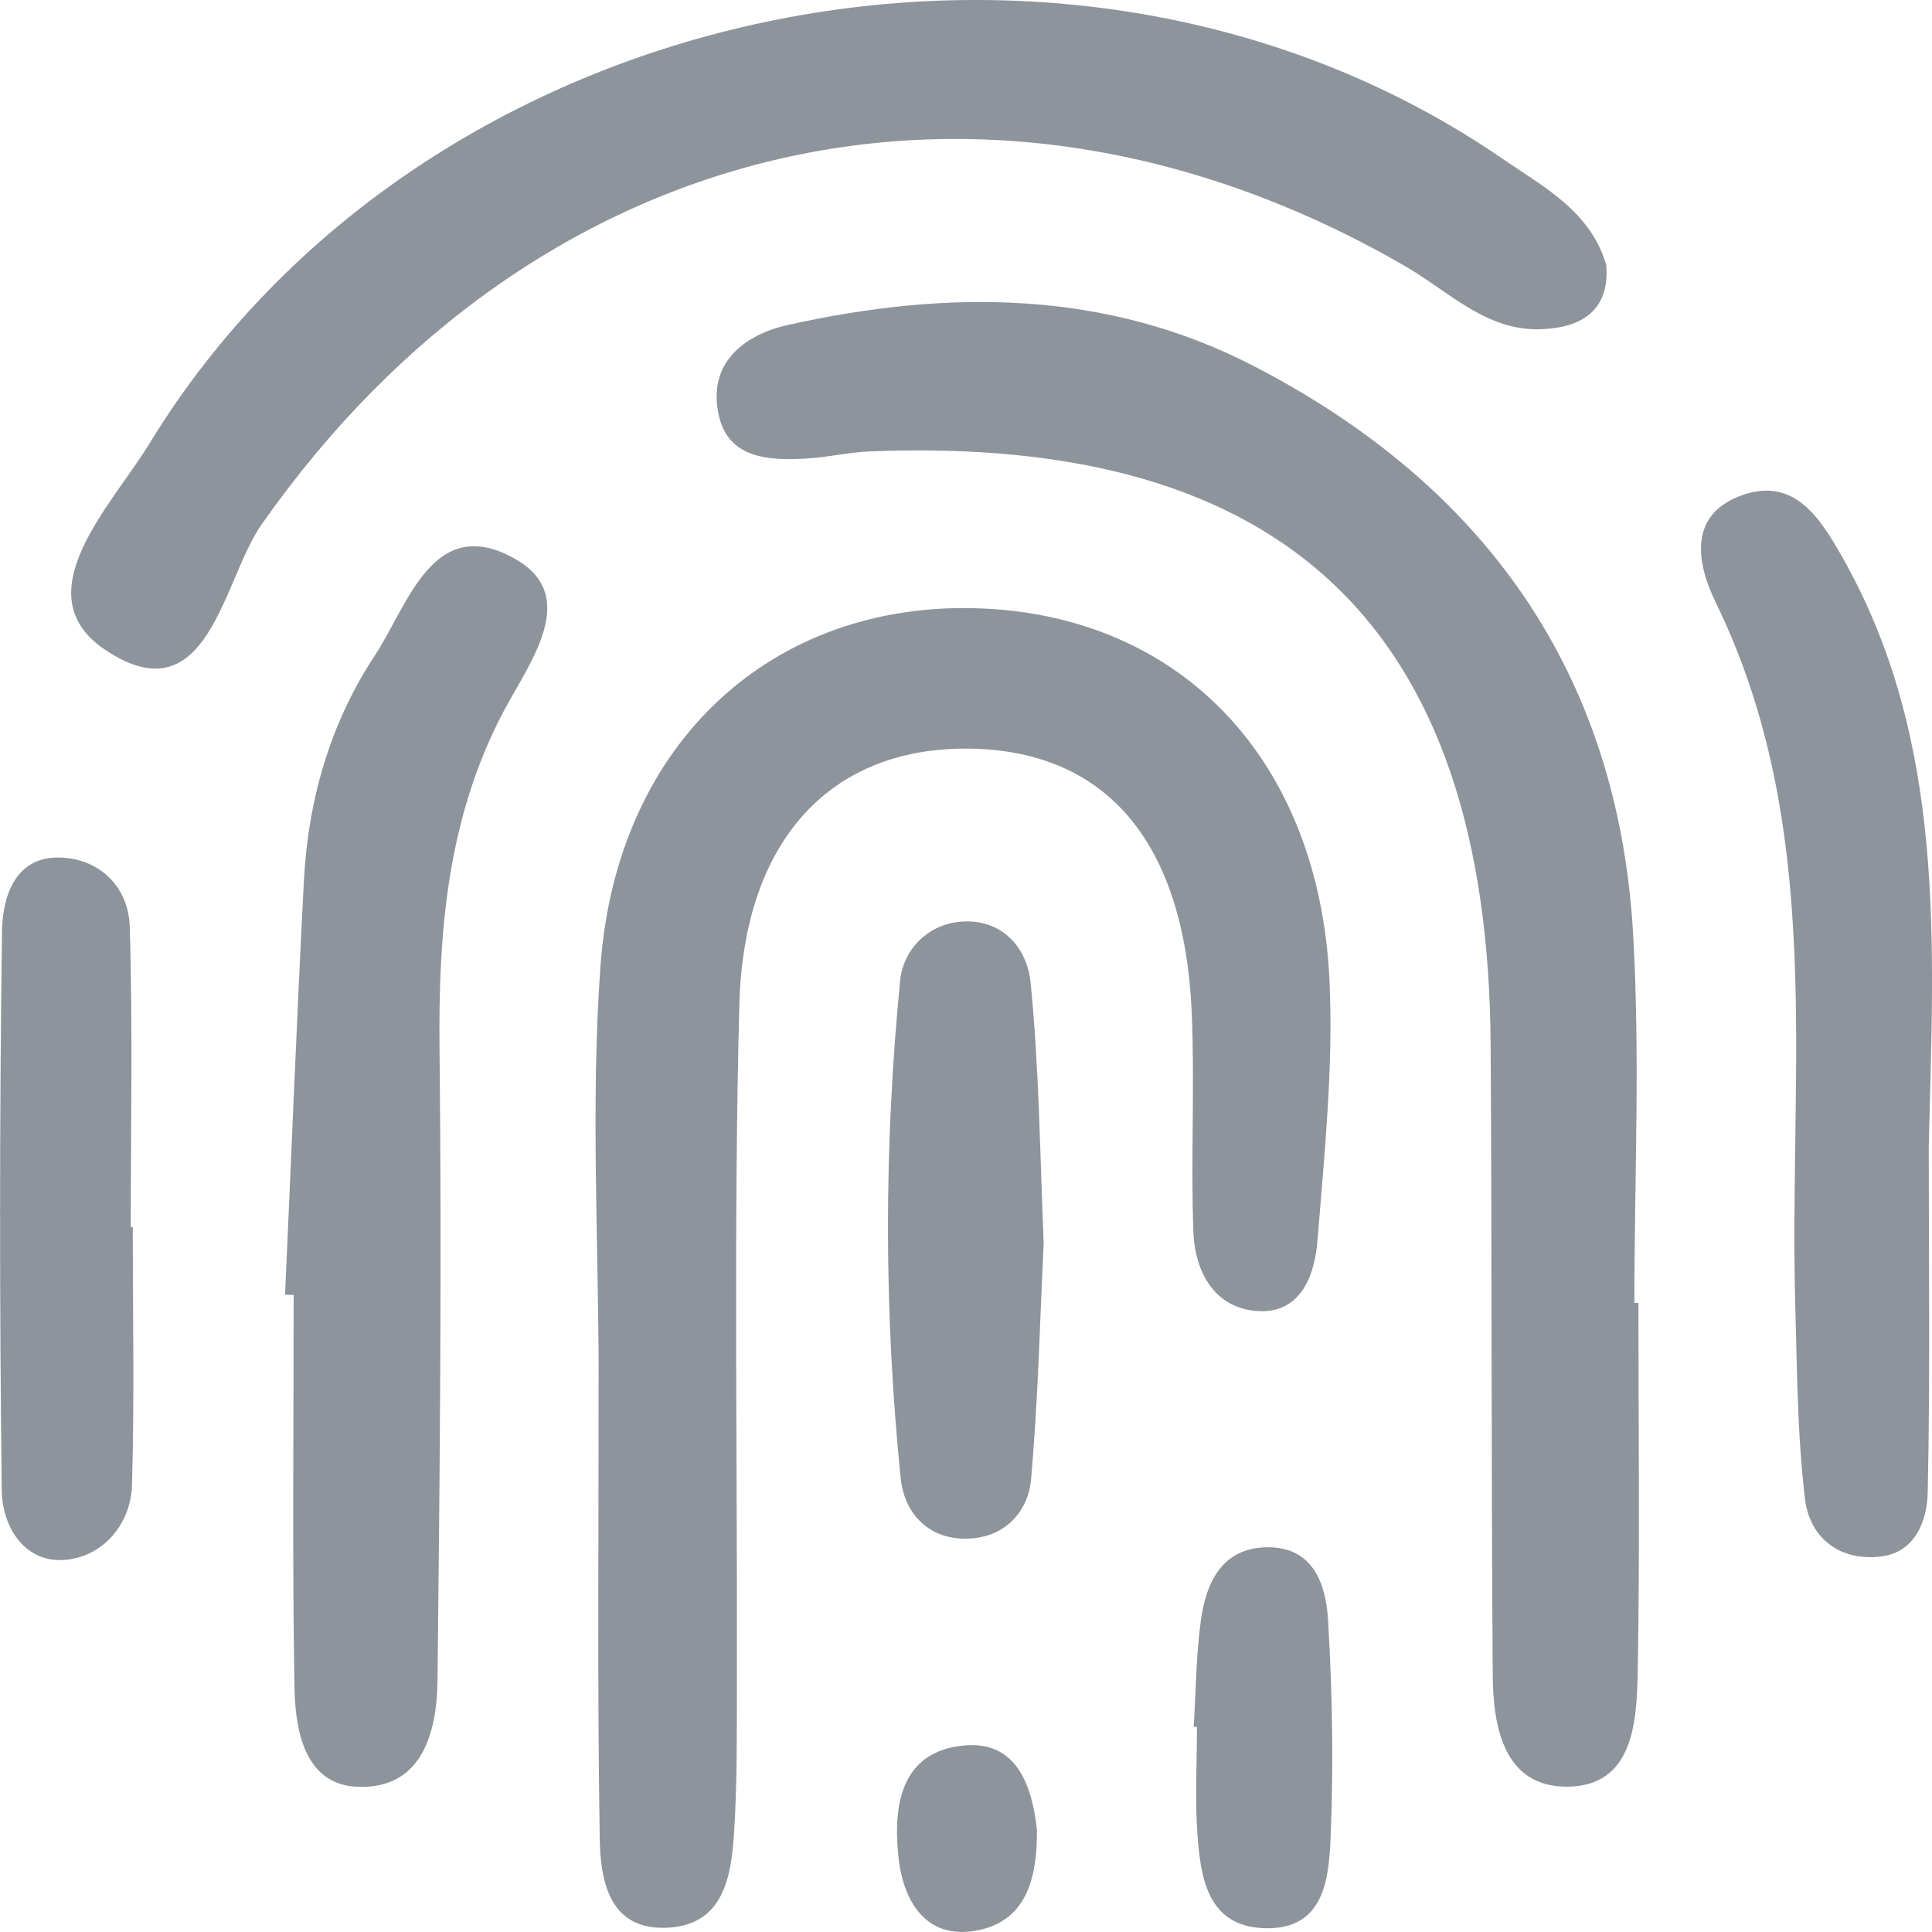 <svg width="22" height="22" viewBox="0 0 22 22" fill="none" xmlns="http://www.w3.org/2000/svg">
<g clip-path="url(#clip0_628_82)">
<path d="M6.817 15.719C6.817 14.149 6.725 12.572 6.837 11.009C7.02 8.443 8.817 6.824 11.191 6.929C13.463 7.029 15.022 8.661 15.139 11.164C15.185 12.149 15.081 13.144 15.002 14.13C14.968 14.547 14.795 14.988 14.273 14.925C13.807 14.869 13.605 14.458 13.589 14.024C13.559 13.198 13.605 12.37 13.571 11.545C13.49 9.594 12.602 8.548 11.045 8.525C9.478 8.502 8.468 9.545 8.419 11.445C8.352 14.005 8.398 16.569 8.391 19.131C8.39 19.71 8.396 20.29 8.359 20.866C8.328 21.367 8.24 21.917 7.607 21.951C6.933 21.987 6.836 21.413 6.829 20.925C6.801 19.19 6.818 17.454 6.816 15.719H6.817Z" fill="#8E949C"/>
<path d="M18.657 14.837C18.657 16.241 18.674 17.645 18.649 19.048C18.638 19.619 18.594 20.338 17.85 20.345C17.132 20.351 17.002 19.679 16.998 19.078C16.981 16.683 16.989 14.288 16.974 11.893C16.944 7.155 14.637 4.951 9.91 5.14C9.664 5.15 9.42 5.209 9.175 5.222C8.757 5.246 8.298 5.222 8.187 4.738C8.049 4.138 8.466 3.812 8.982 3.698C10.792 3.297 12.591 3.296 14.278 4.169C16.888 5.519 18.423 7.646 18.596 10.628C18.678 12.026 18.611 13.434 18.611 14.837C18.626 14.837 18.641 14.837 18.657 14.837H18.657Z" fill="#8E949C"/>
<path d="M18.291 3.018C18.334 3.562 17.975 3.736 17.541 3.749C16.923 3.769 16.497 3.319 16.003 3.032C11.288 0.304 6.109 1.505 2.977 5.975C2.537 6.603 2.371 8.178 1.204 7.404C0.252 6.773 1.272 5.755 1.701 5.052C4.811 -0.045 12.181 -1.579 17.11 1.808C17.578 2.13 18.111 2.404 18.291 3.018H18.291Z" fill="#8E949C"/>
<path d="M3.246 14.744C3.317 13.175 3.379 11.606 3.46 10.038C3.507 9.113 3.76 8.233 4.269 7.463C4.645 6.893 4.929 5.845 5.853 6.357C6.617 6.78 6.039 7.529 5.737 8.096C5.096 9.307 4.99 10.604 5.005 11.946C5.031 14.345 5.009 16.744 4.982 19.143C4.975 19.748 4.793 20.383 4.06 20.346C3.47 20.316 3.362 19.707 3.353 19.213C3.328 17.724 3.344 16.235 3.344 14.746C3.312 14.745 3.279 14.744 3.247 14.743L3.246 14.744Z" fill="#8E949C"/>
<path d="M21.963 13.06C21.963 14.373 21.98 15.688 21.951 17C21.944 17.315 21.81 17.675 21.421 17.724C20.953 17.782 20.608 17.515 20.554 17.071C20.466 16.341 20.464 15.6 20.443 14.864C20.367 12.171 20.789 9.427 19.538 6.862C19.323 6.421 19.212 5.856 19.846 5.636C20.427 5.435 20.719 5.888 20.972 6.332C22.173 8.441 22.017 10.764 21.963 13.06Z" fill="#8E949C"/>
<path d="M11.885 14.146C11.841 15.049 11.821 15.955 11.74 16.855C11.71 17.184 11.479 17.467 11.112 17.513C10.615 17.576 10.299 17.261 10.256 16.831C10.065 14.947 10.064 13.055 10.25 11.168C10.284 10.822 10.546 10.552 10.884 10.502C11.369 10.431 11.694 10.76 11.736 11.191C11.833 12.17 11.843 13.159 11.884 14.147L11.885 14.146Z" fill="#8E949C"/>
<path d="M1.512 13.973C1.512 14.952 1.532 15.932 1.503 16.911C1.489 17.361 1.173 17.717 0.759 17.761C0.287 17.811 0.025 17.393 0.02 16.971C-0.006 14.849 -0.006 12.727 0.023 10.606C0.028 10.218 0.167 9.745 0.693 9.765C1.137 9.782 1.463 10.1 1.477 10.549C1.513 11.689 1.489 12.832 1.489 13.974C1.497 13.974 1.505 13.974 1.513 13.974L1.512 13.973Z" fill="#8E949C"/>
<path d="M13.593 19.663C13.619 19.253 13.619 18.84 13.677 18.435C13.738 18.01 13.923 17.628 14.421 17.619C14.954 17.609 15.098 18.037 15.123 18.449C15.171 19.269 15.187 20.093 15.152 20.913C15.133 21.389 15.084 21.977 14.4 21.957C13.758 21.938 13.673 21.397 13.636 20.898C13.606 20.489 13.63 20.076 13.63 19.665C13.617 19.665 13.604 19.665 13.592 19.664L13.593 19.663Z" fill="#8E949C"/>
<path d="M11.808 20.836C11.811 21.345 11.711 21.853 11.157 21.976C10.56 22.108 10.286 21.667 10.231 21.147C10.169 20.564 10.253 19.945 10.977 19.876C11.57 19.82 11.751 20.319 11.808 20.836H11.808Z" fill="#8E949C"/>
</g>
<defs>
<clipPath id="clip0_628_82">
<rect width="22" height="22" fill="white"/>
</clipPath>
</defs>
</svg>
